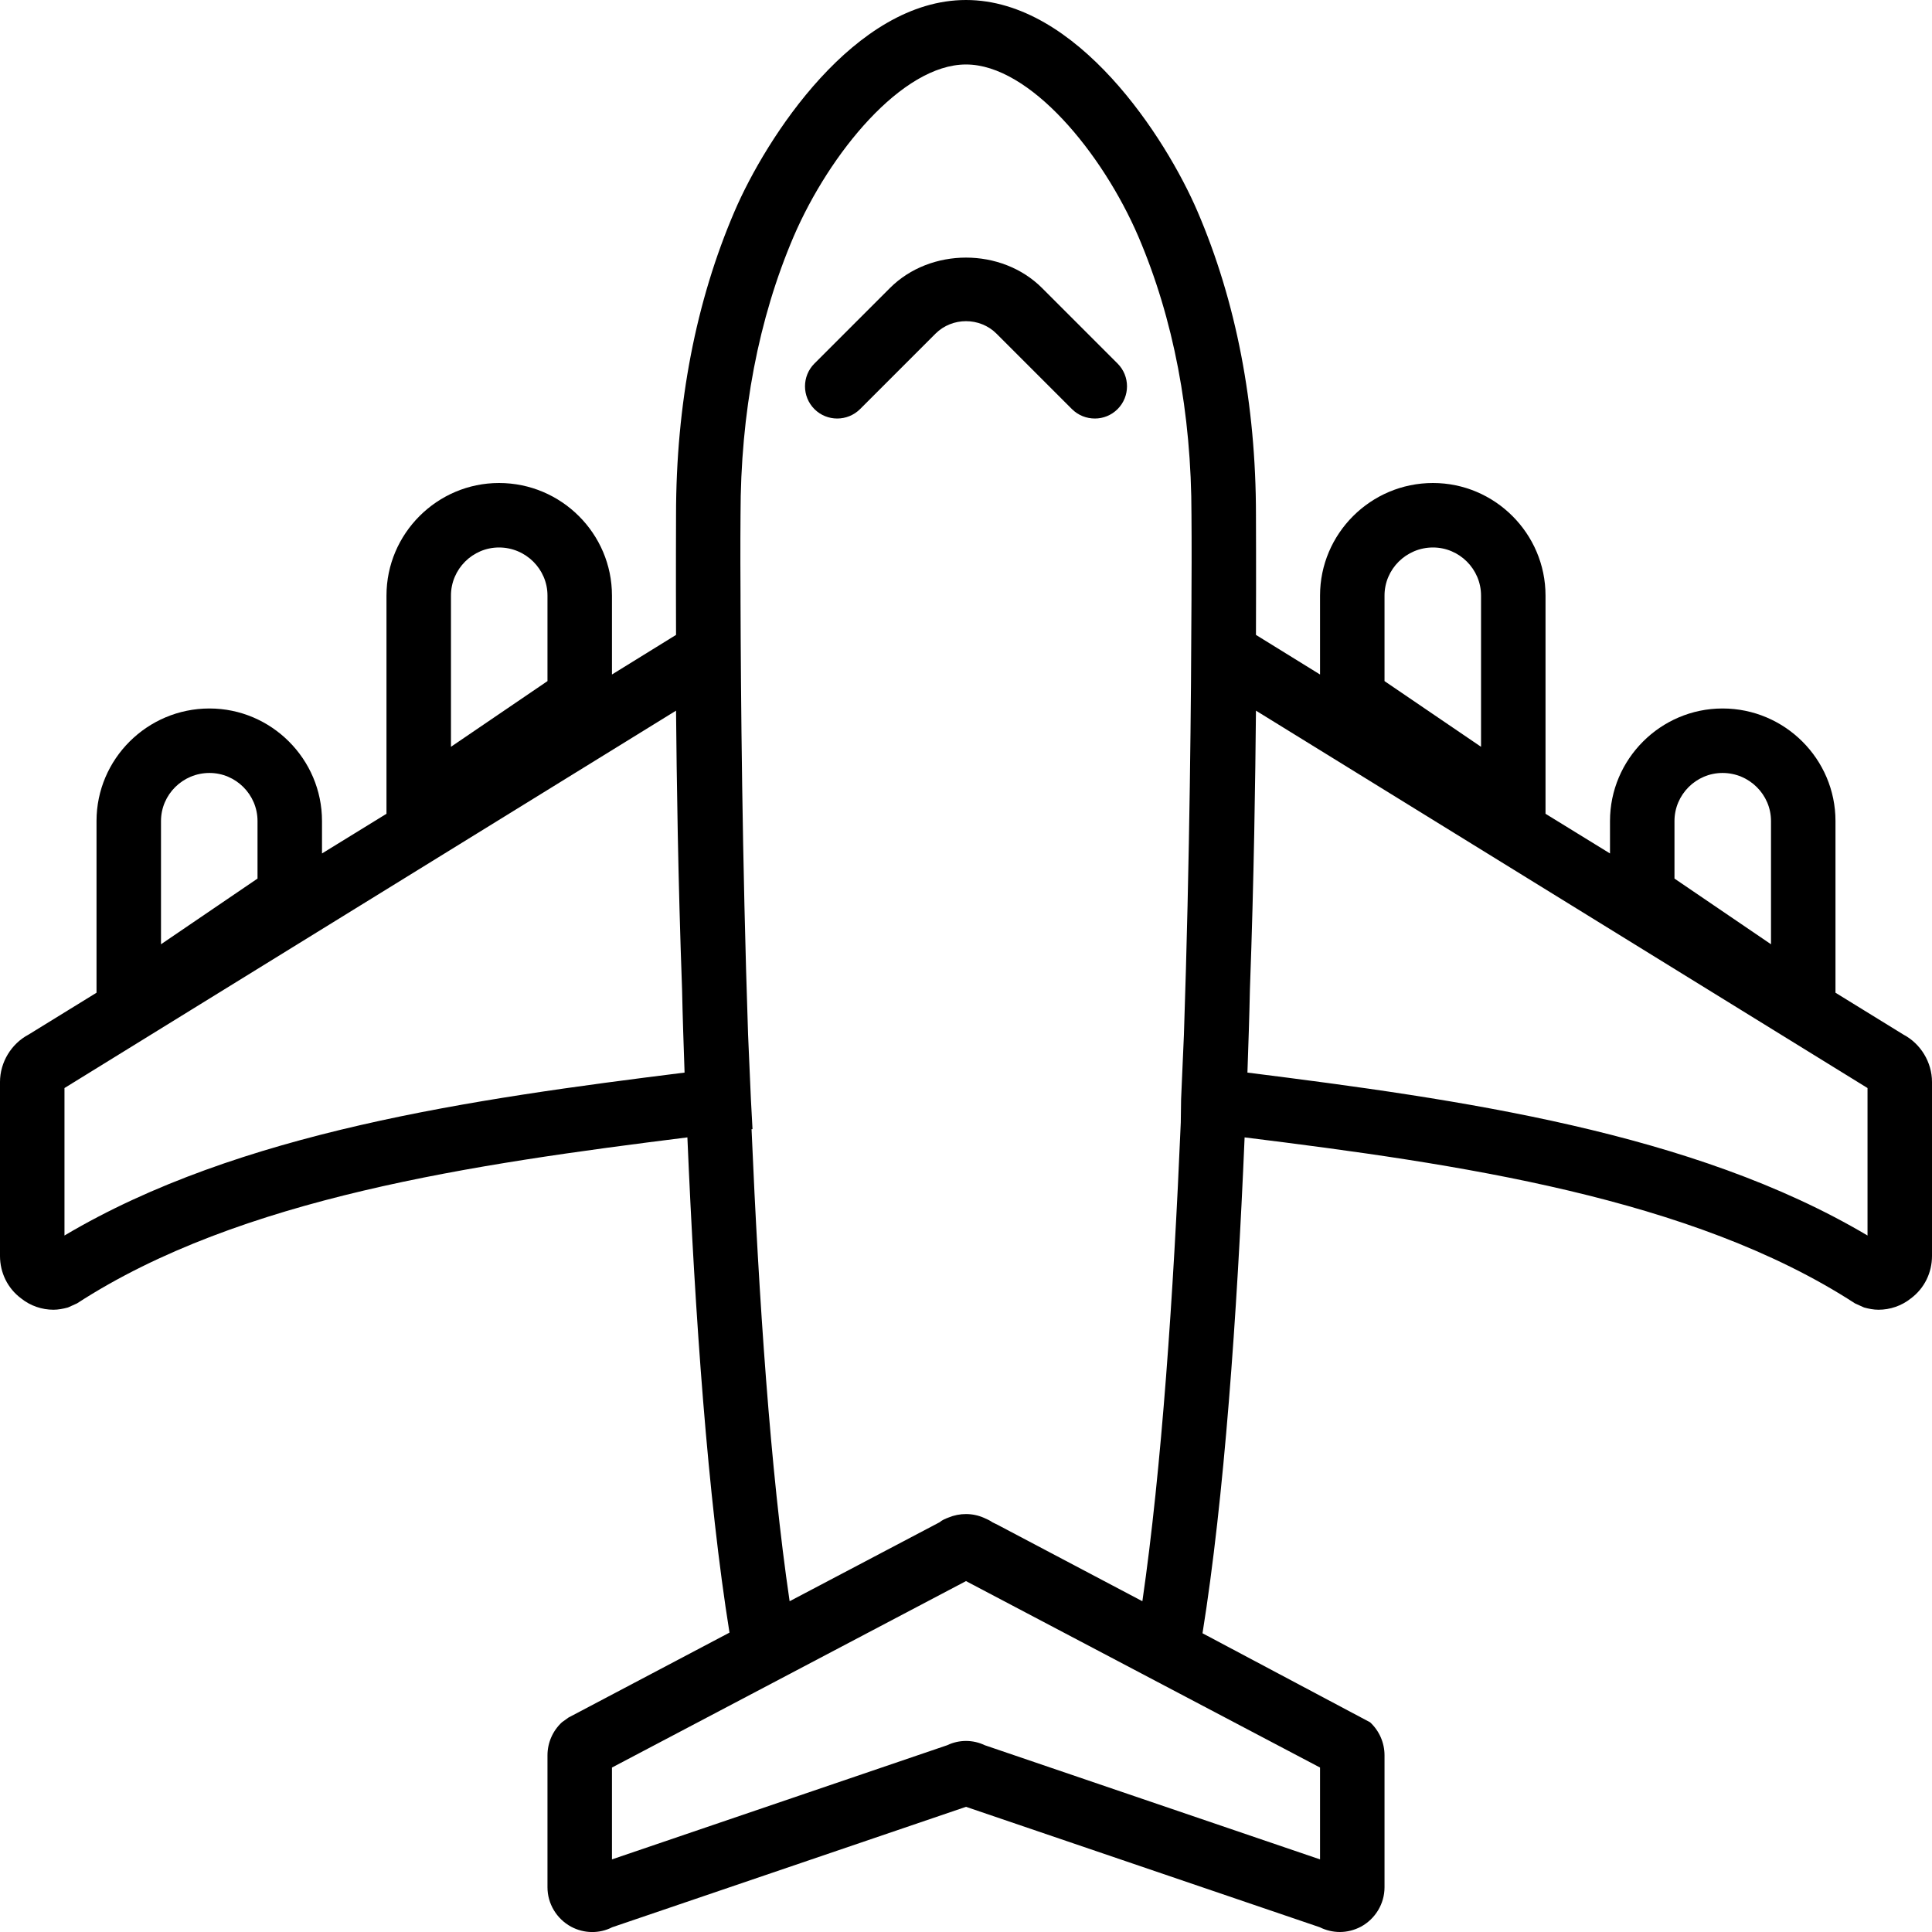 <svg xmlns="http://www.w3.org/2000/svg" width="32" height="32" viewBox="0 0 24 24">
    <path d="M 10.684 5.082 L 11.621 4.145 C 11.828 3.938 12.172 3.938 12.379 4.145 L 13.316 5.082 C 13.395 5.16 13.496 5.199 13.602 5.199 C 13.703 5.199 13.805 5.16 13.883 5.082 C 14.039 4.926 14.039 4.672 13.883 4.516 L 12.945 3.578 C 12.441 3.074 11.559 3.074 11.055 3.578 L 10.117 4.516 C 9.961 4.672 9.961 4.926 10.117 5.082 C 10.273 5.238 10.527 5.238 10.684 5.082 Z M 10.684 5.082"/>
    <path d="M 23.645 12.852 L 22.801 12.332 L 22.801 10.199 C 22.801 9.43 22.172 8.801 21.398 8.801 C 20.629 8.801 20 9.43 20 10.199 L 20 10.602 L 19.199 10.109 L 19.199 7.398 C 19.199 6.629 18.57 6 17.801 6 C 17.027 6 16.398 6.629 16.398 7.398 L 16.398 8.379 L 15.602 7.887 C 15.605 7.039 15.602 6.488 15.602 6.398 C 15.602 5.016 15.355 3.742 14.875 2.625 C 14.484 1.715 13.383 0 12 0 C 10.617 0 9.516 1.715 9.125 2.625 C 8.645 3.742 8.398 5.016 8.398 6.398 C 8.398 6.488 8.395 7.039 8.398 7.887 L 7.602 8.379 L 7.602 7.398 C 7.602 6.629 6.973 6 6.199 6 C 5.43 6 4.801 6.629 4.801 7.398 L 4.801 10.109 L 4 10.602 L 4 10.199 C 4 9.43 3.371 8.801 2.602 8.801 C 1.828 8.801 1.199 9.43 1.199 10.199 L 1.199 12.332 L 0.355 12.852 C 0.141 12.965 0 13.195 0 13.441 L 0 15.602 C 0 15.809 0.094 16.004 0.262 16.129 C 0.379 16.223 0.523 16.27 0.664 16.27 C 0.723 16.27 0.785 16.258 0.844 16.242 L 0.957 16.191 C 2.984 14.875 5.887 14.461 8.539 14.129 C 8.633 16.344 8.793 18.605 9.062 20.281 L 7.062 21.336 L 6.98 21.395 C 6.867 21.5 6.801 21.648 6.801 21.805 L 6.801 23.445 C 6.801 23.648 6.914 23.836 7.094 23.934 C 7.254 24.02 7.445 24.023 7.605 23.941 L 12 22.445 L 16.395 23.941 C 16.473 23.98 16.559 24 16.645 24 C 16.734 24 16.824 23.977 16.906 23.934 C 17.086 23.836 17.199 23.648 17.199 23.445 L 17.199 21.805 C 17.199 21.648 17.133 21.5 17.02 21.395 L 14.938 20.289 C 15.207 18.613 15.367 16.348 15.461 14.129 C 18.105 14.457 21.016 14.875 23.043 16.191 L 23.156 16.242 C 23.215 16.258 23.273 16.27 23.336 16.27 C 23.477 16.27 23.621 16.223 23.738 16.129 C 23.906 16.004 24 15.809 24 15.602 L 24 13.441 C 24 13.195 23.859 12.965 23.645 12.852 Z M 5.602 7.398 C 5.602 7.07 5.871 6.801 6.199 6.801 C 6.531 6.801 6.801 7.07 6.801 7.398 L 6.801 8.461 L 5.602 9.277 Z M 2 10.199 C 2 9.871 2.27 9.602 2.602 9.602 C 2.93 9.602 3.199 9.871 3.199 10.199 L 3.199 10.914 L 2 11.73 Z M 0.801 15.348 L 0.801 13.516 L 8.398 8.828 C 8.406 9.66 8.422 10.902 8.473 12.293 C 8.48 12.633 8.492 12.977 8.504 13.324 C 5.875 13.652 2.973 14.059 0.801 15.348 Z M 9.199 6.398 C 9.199 5.125 9.422 3.961 9.859 2.938 C 10.305 1.902 11.207 0.801 12 0.801 C 12.793 0.801 13.695 1.902 14.141 2.938 C 14.578 3.961 14.801 5.125 14.801 6.402 C 14.801 6.422 14.805 6.789 14.801 7.395 L 14.801 7.449 C 14.797 8.625 14.781 10.652 14.707 12.855 C 14.695 13.121 14.684 13.387 14.672 13.656 L 14.668 13.945 C 14.578 16.07 14.43 18.246 14.191 19.891 L 12.391 18.941 L 12.328 18.91 C 12.297 18.887 12.258 18.871 12.223 18.855 C 12.082 18.793 11.922 18.793 11.781 18.852 C 11.742 18.867 11.703 18.883 11.672 18.91 L 9.809 19.891 C 9.57 18.27 9.426 16.129 9.336 14.027 L 9.348 14.027 L 9.328 13.656 C 9.316 13.387 9.305 13.121 9.293 12.855 C 9.219 10.652 9.203 8.625 9.199 7.449 L 9.199 7.395 C 9.195 6.789 9.199 6.418 9.199 6.398 Z M 16.398 21.957 L 16.398 23.098 L 12.234 21.68 C 12.086 21.609 11.914 21.609 11.766 21.68 L 7.602 23.098 L 7.602 21.957 L 12 19.641 Z M 20.801 10.199 C 20.801 9.871 21.07 9.602 21.398 9.602 C 21.73 9.602 22 9.871 22 10.199 L 22 11.73 L 20.801 10.914 Z M 17.199 7.398 C 17.199 7.07 17.469 6.801 17.801 6.801 C 18.129 6.801 18.398 7.07 18.398 7.398 L 18.398 9.277 L 17.199 8.461 Z M 23.199 15.348 C 21.031 14.062 18.133 13.656 15.496 13.324 C 15.508 12.977 15.52 12.629 15.527 12.289 C 15.578 10.902 15.594 9.66 15.602 8.828 L 23.199 13.516 Z M 23.199 15.348"/>
</svg>
